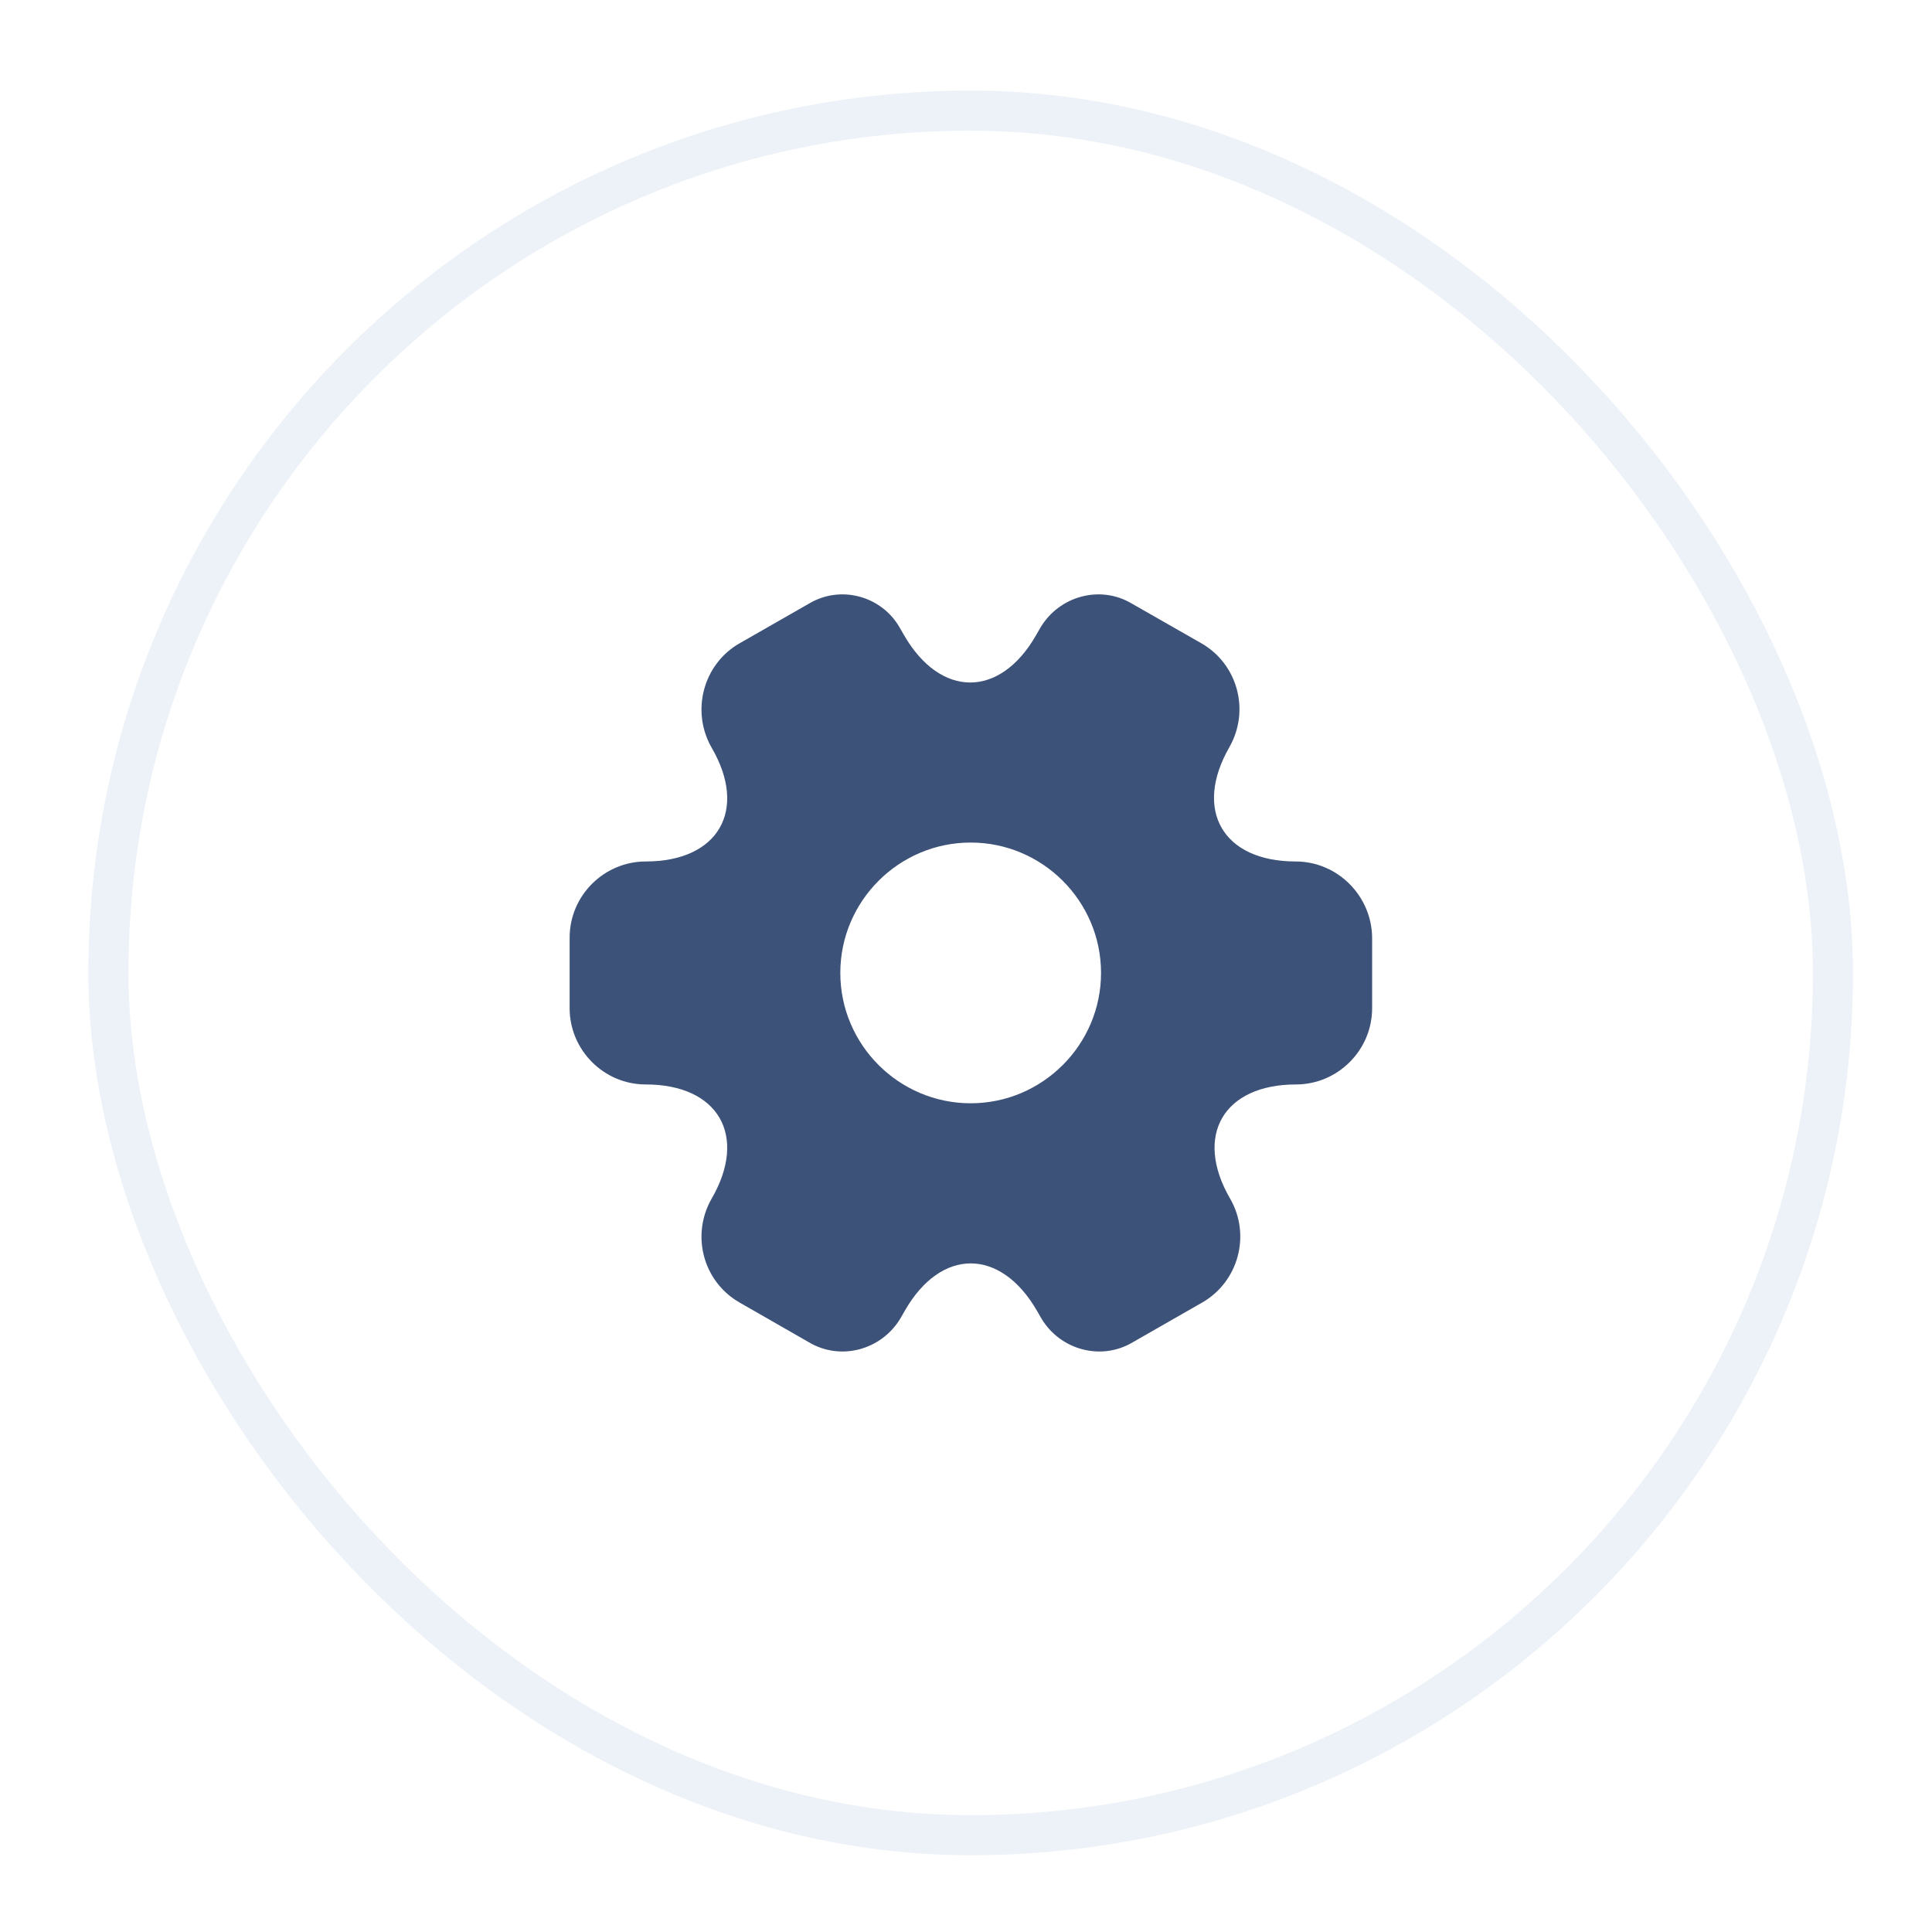 <svg width="19" height="19" viewBox="0 0 19 19" fill="none" xmlns="http://www.w3.org/2000/svg">
<path d="M12.741 8.472C12.027 8.472 11.735 7.967 12.09 7.348C12.295 6.989 12.173 6.531 11.814 6.326L11.131 5.936C10.82 5.75 10.417 5.861 10.232 6.172L10.189 6.247C9.834 6.867 9.25 6.867 8.891 6.247L8.848 6.172C8.67 5.861 8.268 5.75 7.956 5.936L7.274 6.326C6.915 6.531 6.793 6.993 6.998 7.352C7.357 7.967 7.065 8.472 6.351 8.472C5.941 8.472 5.602 8.807 5.602 9.221V9.915C5.602 10.326 5.937 10.665 6.351 10.665C7.065 10.665 7.357 11.17 6.998 11.789C6.793 12.148 6.915 12.605 7.274 12.81L7.956 13.201C8.268 13.386 8.67 13.276 8.856 12.964L8.899 12.889C9.254 12.27 9.838 12.27 10.197 12.889L10.24 12.964C10.425 13.276 10.828 13.386 11.139 13.201L11.822 12.81C12.181 12.605 12.303 12.144 12.098 11.789C11.739 11.17 12.031 10.665 12.745 10.665C13.155 10.665 13.494 10.329 13.494 9.915V9.221C13.49 8.811 13.155 8.472 12.741 8.472ZM9.546 10.85C8.84 10.85 8.264 10.274 8.264 9.568C8.264 8.862 8.84 8.286 9.546 8.286C10.252 8.286 10.828 8.862 10.828 9.568C10.828 10.274 10.252 10.85 9.546 10.85Z" fill="#3D5278"/>
<rect opacity="0.8" x="1.066" y="1.088" width="16.96" height="16.96" rx="8.48" stroke="#C3D4E9" stroke-opacity="0.4" stroke-width="0.394"/>
</svg>
